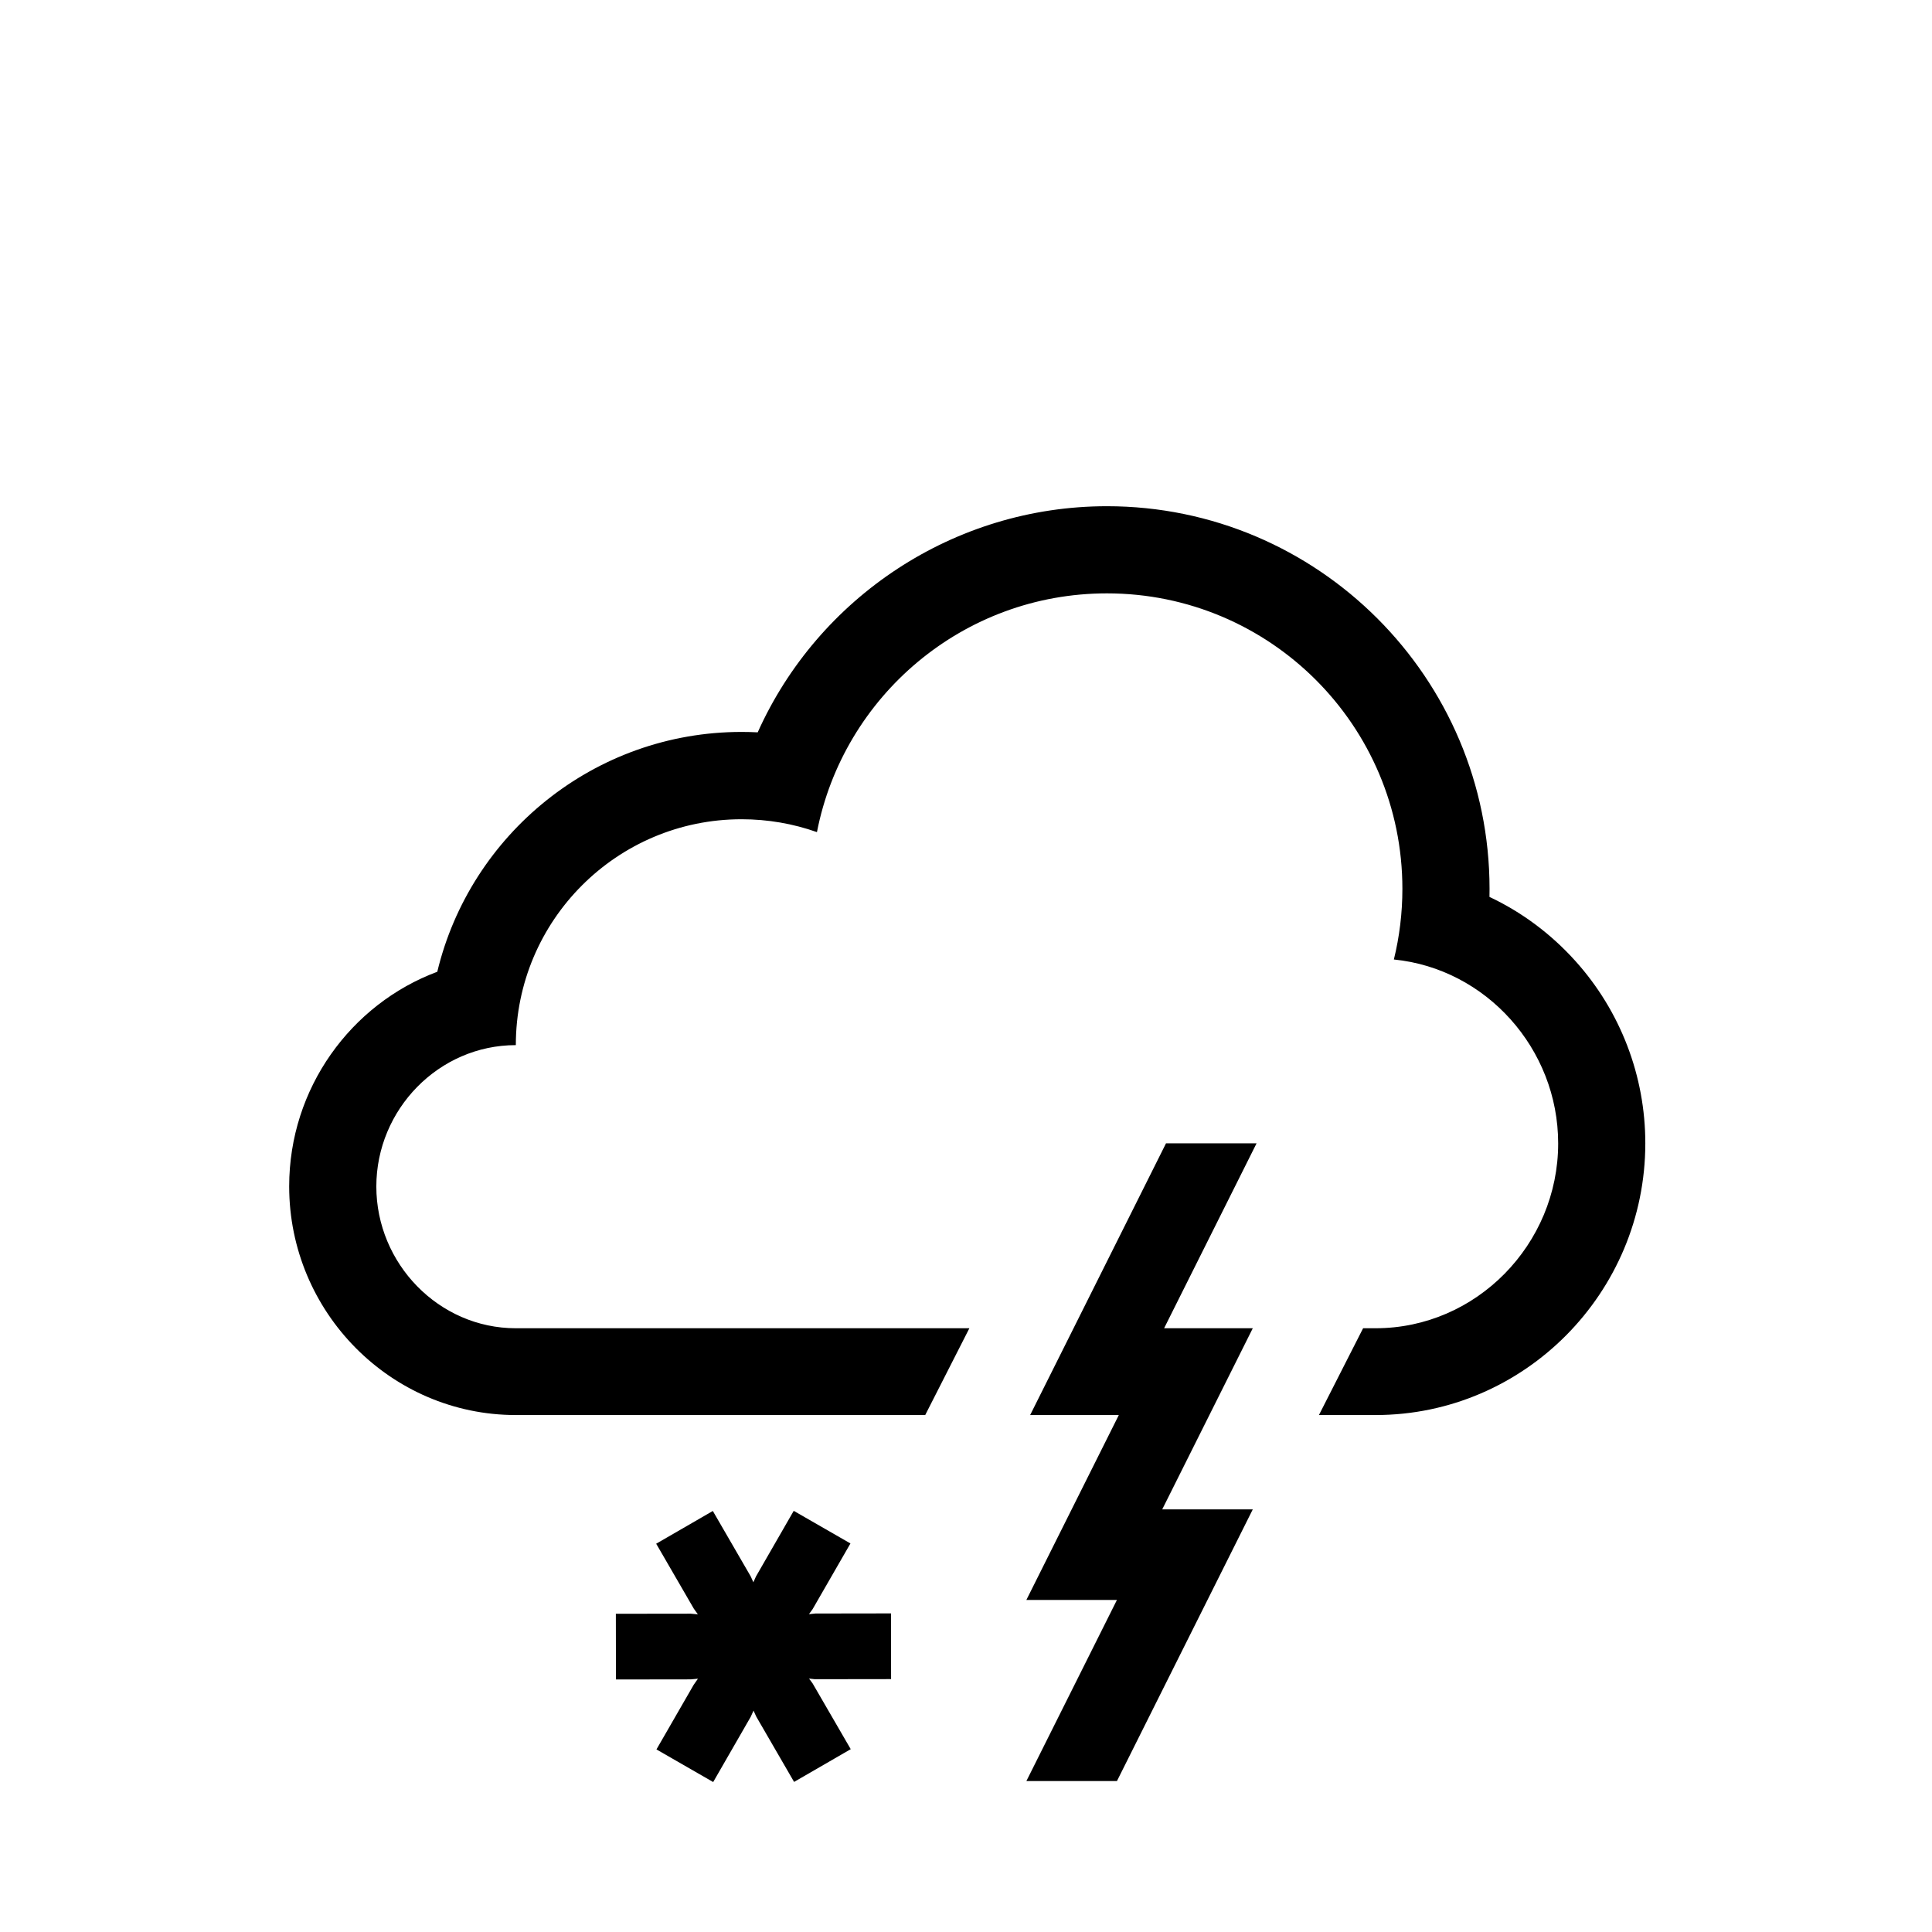 <?xml version="1.0" encoding="iso-8859-1"?>
<!-- Generator: Adobe Illustrator 16.0.4, SVG Export Plug-In . SVG Version: 6.00 Build 0)  -->
<!DOCTYPE svg PUBLIC "-//W3C//DTD SVG 1.1//EN" "http://www.w3.org/Graphics/SVG/1.1/DTD/svg11.dtd">
<svg version="1.1" id="Layer_1" xmlns="http://www.w3.org/2000/svg" xmlns:xlink="http://www.w3.org/1999/xlink" x="0px" y="0px"
	 width="512px" height="512px" viewBox="0 0 512 512" style="enable-background:new 0 0 512 512;" xml:space="preserve">
<rect id="background_1_" style="opacity:0;fill:#929292;" width="512" height="512"/>
<path d="M417.496,254.677c-6.481-7.204-14.231-12.969-22.773-16.986c0.015-0.703,0.021-1.421,0.021-2.124
	c0-55.911-45.486-101.414-101.396-101.414c-40.561,0-76.51,24.173-92.547,59.925c-1.423-0.073-2.853-0.109-4.284-0.109
	c-39.058,0-71.894,27.145-80.633,63.56c-22.892,8.542-39.249,30.88-39.249,56.864C76.635,347.74,103.58,375,136.7,375h108.492
	l11.703-23H136.7c-20.418,0-36.968-17.139-36.968-37.559c0-20.416,16.55-37.471,36.968-37.471c0-33.034,26.78-59.86,59.816-59.86
	c7.009,0,13.732,1.194,19.984,3.41c7.017-36.042,38.753-63.271,76.847-63.271c43.244,0,78.301,35.056,78.301,78.3
	c0,6.455-0.786,12.725-2.258,18.727c24.446,2.433,43.54,23.652,43.54,48.743c0,26.726-21.665,48.981-48.391,48.981h-3.302
	l-11.702,23h15.004c39.418,0,71.487-32.385,71.487-72.029C436.027,285.15,429.446,267.956,417.496,254.677z"/>
<polygon id="new_lightning_1_" points="308.5,352 333,303 309,303 273,375 296.5,375 272,424 296,424 272,472 296,472 332,400 
	308,400 332,352 "/>
<polygon points="236.125,427.569 216.082,427.598 214.383,427.773 215.355,426.434 225.378,409.032 210.345,400.389 200.34,417.775 
	199.65,419.32 198.951,417.768 188.906,400.423 173.895,409.101 183.865,426.307 184.939,427.812 183.062,427.642 163.209,427.667 
	163.232,445.077 183.062,445.05 184.963,444.874 183.821,446.511 173.969,463.614 189.002,472.26 198.933,455.003 199.695,453.328 
	200.408,454.903 210.441,472.227 225.452,463.548 215.362,446.141 214.406,444.835 215.928,445.008 236.147,444.981 "/>
</svg>
